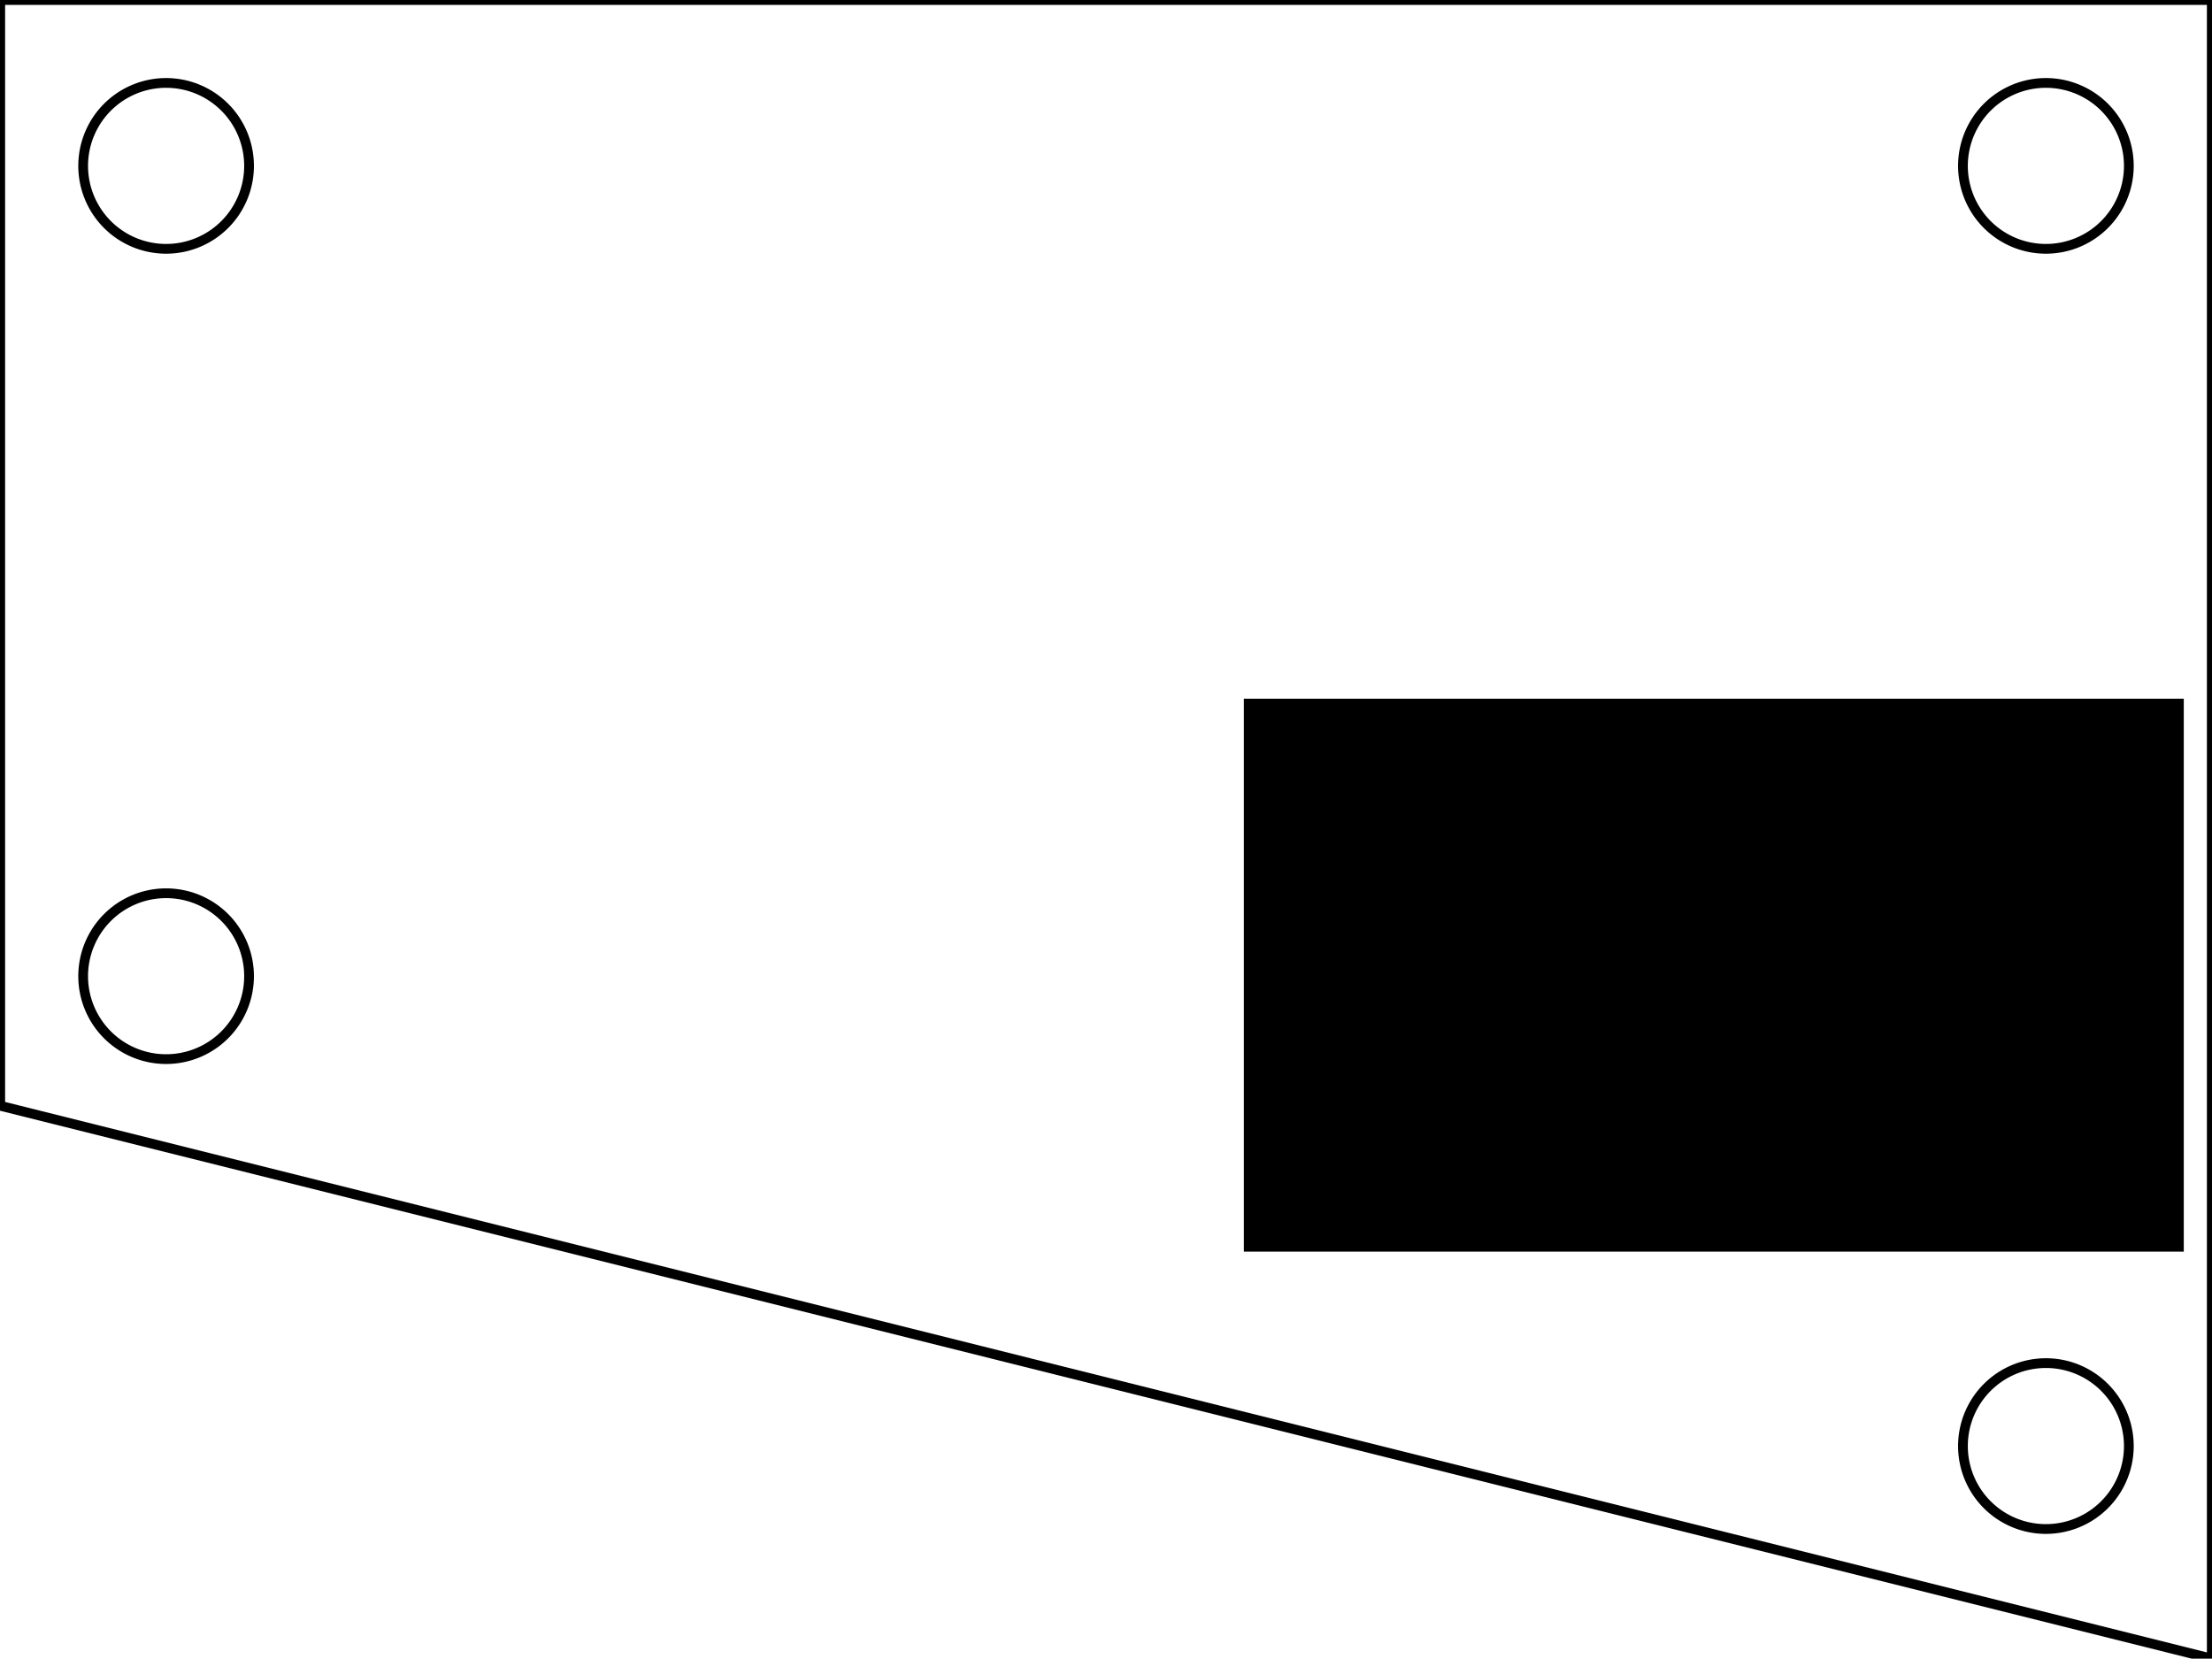 <?xml version='1.0' encoding='UTF-8' standalone='no'?>
<!-- Created with Fritzing (http://www.fritzing.org/) -->
<svg xmlns="http://www.w3.org/2000/svg" xmlns:svg="http://www.w3.org/2000/svg" version="1.2" width="1.575in" baseProfile="tiny" height="1.181in"  viewBox="0 0 113.386 85.039" x="0in" y="0in">
 <g transform="matrix(-1, 0, 0, 1, 113.386, 0)">
  <g partID="854719560">
   <g style="display:inline" id="board" >
    <path style="fill-rule:evenodd;stroke-linecap:butt;stroke-linejoin:miter;" stroke="black" fill="none" stroke-width="0.5" fill-opacity="1" id="boardoutline"  d="M0,0,0,85.039,113.386,56.692,113.386,0,0,0Zm8.505,4.252a4.252,4.252,0,0,1,4.252,4.253,4.252,4.252,0,0,1,-4.252,4.252,4.252,4.252,0,0,1,-4.253,-4.252,4.252,4.252,0,0,1,4.253,-4.253zm96.376,0a4.252,4.252,0,0,1,4.253,4.253,4.252,4.252,0,0,1,-4.253,4.252,4.252,4.252,0,0,1,-4.252,-4.252,4.252,4.252,0,0,1,4.252,-4.253zm0,41.545a4.252,4.252,0,0,1,4.253,4.252,4.252,4.252,0,0,1,-4.253,4.252,4.252,4.252,0,0,1,-4.252,-4.252,4.252,4.252,0,0,1,4.252,-4.252zM8.505,69.887a4.252,4.252,0,0,1,4.252,4.253,4.252,4.252,0,0,1,-4.252,4.252,4.252,4.252,0,0,1,-4.253,-4.252,4.252,4.252,0,0,1,4.253,-4.253z" stroke-opacity="1"/>
   </g>
  </g>
  <g partID="854792600">
   <g transform="translate(51.224,34.225)">
    <g transform="matrix(0,1,-1,0,0,0)">
     <g id="copper0" >
      <rect stroke="none" fill="black" width="28.346" stroke-width="0" height="48.189" fill-opacity="1" id="0"  x="1.6" y="1.6"/>
      <g stroke="none" fill="none" width="28.346" stroke-width="0" height="48.189" id="1"  x="1.6" y="1.6"/>
     </g>
    </g>
   </g>
  </g>
  <g partID="854797620">
   <g transform="translate(3.214,20.483)">
    <g id="copper0" >
     <g stroke="black" fill="none" stroke-width="1.44" id="2" r="1.996"  cx="4.316" cy="4.316"/>
    </g>
   </g>
  </g>
  <g partID="854797600">
   <g transform="translate(21.214,13.283)">
    <g id="copper0" >
     <g stroke="black" fill="none" stroke-width="1.44" id="3" r="1.996"  cx="4.316" cy="4.316"/>
    </g>
   </g>
  </g>
  <g partID="854796760">
   <g transform="translate(100.414,31.283)">
    <g id="copper0" >
     <g stroke="black" fill="none" stroke-width="1.44" id="4" r="1.996"  cx="4.316" cy="4.316"/>
    </g>
   </g>
  </g>
  <g partID="854796340">
   <g transform="translate(32.014,2.483)">
    <g id="copper0" >
     <g stroke="black" fill="none" stroke-width="1.44" id="5" r="1.996"  cx="4.316" cy="4.316"/>
    </g>
   </g>
  </g>
  <g partID="854796320">
   <g transform="translate(32.014,24.083)">
    <g id="copper0" >
     <g stroke="black" fill="none" stroke-width="1.44" id="6" r="1.996"  cx="4.316" cy="4.316"/>
    </g>
   </g>
  </g>
  <g partID="854795220">
   <g transform="translate(100.414,24.083)">
    <g id="copper0" >
     <g stroke="black" fill="none" stroke-width="1.44" id="7" r="1.996"  cx="4.316" cy="4.316"/>
    </g>
   </g>
  </g>
  <g partID="854795200">
   <g transform="translate(39.214,24.083)">
    <g id="copper0" >
     <g stroke="black" fill="none" stroke-width="1.44" id="8" r="1.996"  cx="4.316" cy="4.316"/>
    </g>
   </g>
  </g>
  <g partID="854795180">
   <g transform="translate(39.214,2.483)">
    <g id="copper0" >
     <g stroke="black" fill="none" stroke-width="1.44" id="9" r="1.996"  cx="4.316" cy="4.316"/>
    </g>
   </g>
  </g>
  <g partID="854442190">
   <g transform="translate(93.426,25.698)">
    <g transform="matrix(0,1,-1,0,0,0)">
     <g id="copper0" >
      <g id="copper1" >
       <!-- <rect width="55" x="10" y="15.5" fill="none" height="55" stroke="rgb(255, 191, 0)" stroke-width="20" />  -->
       <g stroke="black" fill="none" stroke-width="1.44" id="10" r="1.98"  cx="2.7" cy="3.096"/>
       <g stroke="black" fill="none" stroke-width="1.44" id="11" r="1.98"  cx="31.5" cy="3.096"/>
      </g>
     </g>
    </g>
   </g>
  </g>
  <g partID="57480">
   <g transform="translate(93.21,9.678)">
    <g transform="matrix(-1,0,0,-1,0,0)">
     <g id="copper0" >
      <g id="copper1" >
       <g stroke="black" fill="none" stroke-width="1.44" id="12" r="2.16"  cx="2.88" cy="2.88"/>
       <g stroke="black" fill="none" stroke-width="1.44" id="13" r="2.16"  cx="31.68" cy="2.88"/>
      </g>
     </g>
    </g>
   </g>
  </g>
  <g partID="57700">
   <g transform="translate(54.33,65.838)">
    <g transform="matrix(0,-1,1,0,0,0)">
     <g id="copper0" >
      <g stroke="black" fill="none" width="4.464" height="4.464" stroke-width="1.44" id="14"  x="6.408" y="12.168"/>
      <g stroke="black" fill="none" stroke-width="1.44" id="15" r="2.232"  cx="8.64" cy="14.4"/>
      <g stroke="black" fill="none" stroke-width="1.44" id="16" r="2.232"  cx="15.84" cy="14.4"/>
      <g stroke="black" fill="none" stroke-width="1.44" id="17" r="2.232"  cx="23.04" cy="14.4"/>
     </g>
    </g>
   </g>
  </g>
  <g partID="854255930">
   <g transform="translate(58.506,28.398)">
    <g id="copper0" >
     <g stroke="black" fill="none" width="4.464" height="4.464" stroke-width="1.44" id="18"  x="0.72" y="1.368"/>
     <g stroke="black" fill="none" stroke-width="1.44" id="19" r="2.232"  cx="3.024" cy="3.6"/>
     <g stroke="black" fill="none" stroke-width="1.44" id="20" r="2.232"  cx="24.48" cy="3.6"/>
    </g>
   </g>
  </g>
  <g partID="854259410">
   <g transform="translate(47.49,-4.362)">
    <g transform="matrix(0,1,-1,0,0,0)">
     <g id="copper0" >
      <g stroke="black" width="4.464" fill="none" height="4.464" stroke-width="1.44" id="21"  x="8.928" y="19.728"/>
      <g stroke="black" fill="none" stroke-width="1.44" id="22" r="2.232"  cx="11.16" cy="21.96"/>
      <g stroke="black" fill="none" stroke-width="1.44" id="23" r="2.232"  cx="32.76" cy="21.96"/>
     </g>
    </g>
   </g>
  </g>
 </g>
</svg>
